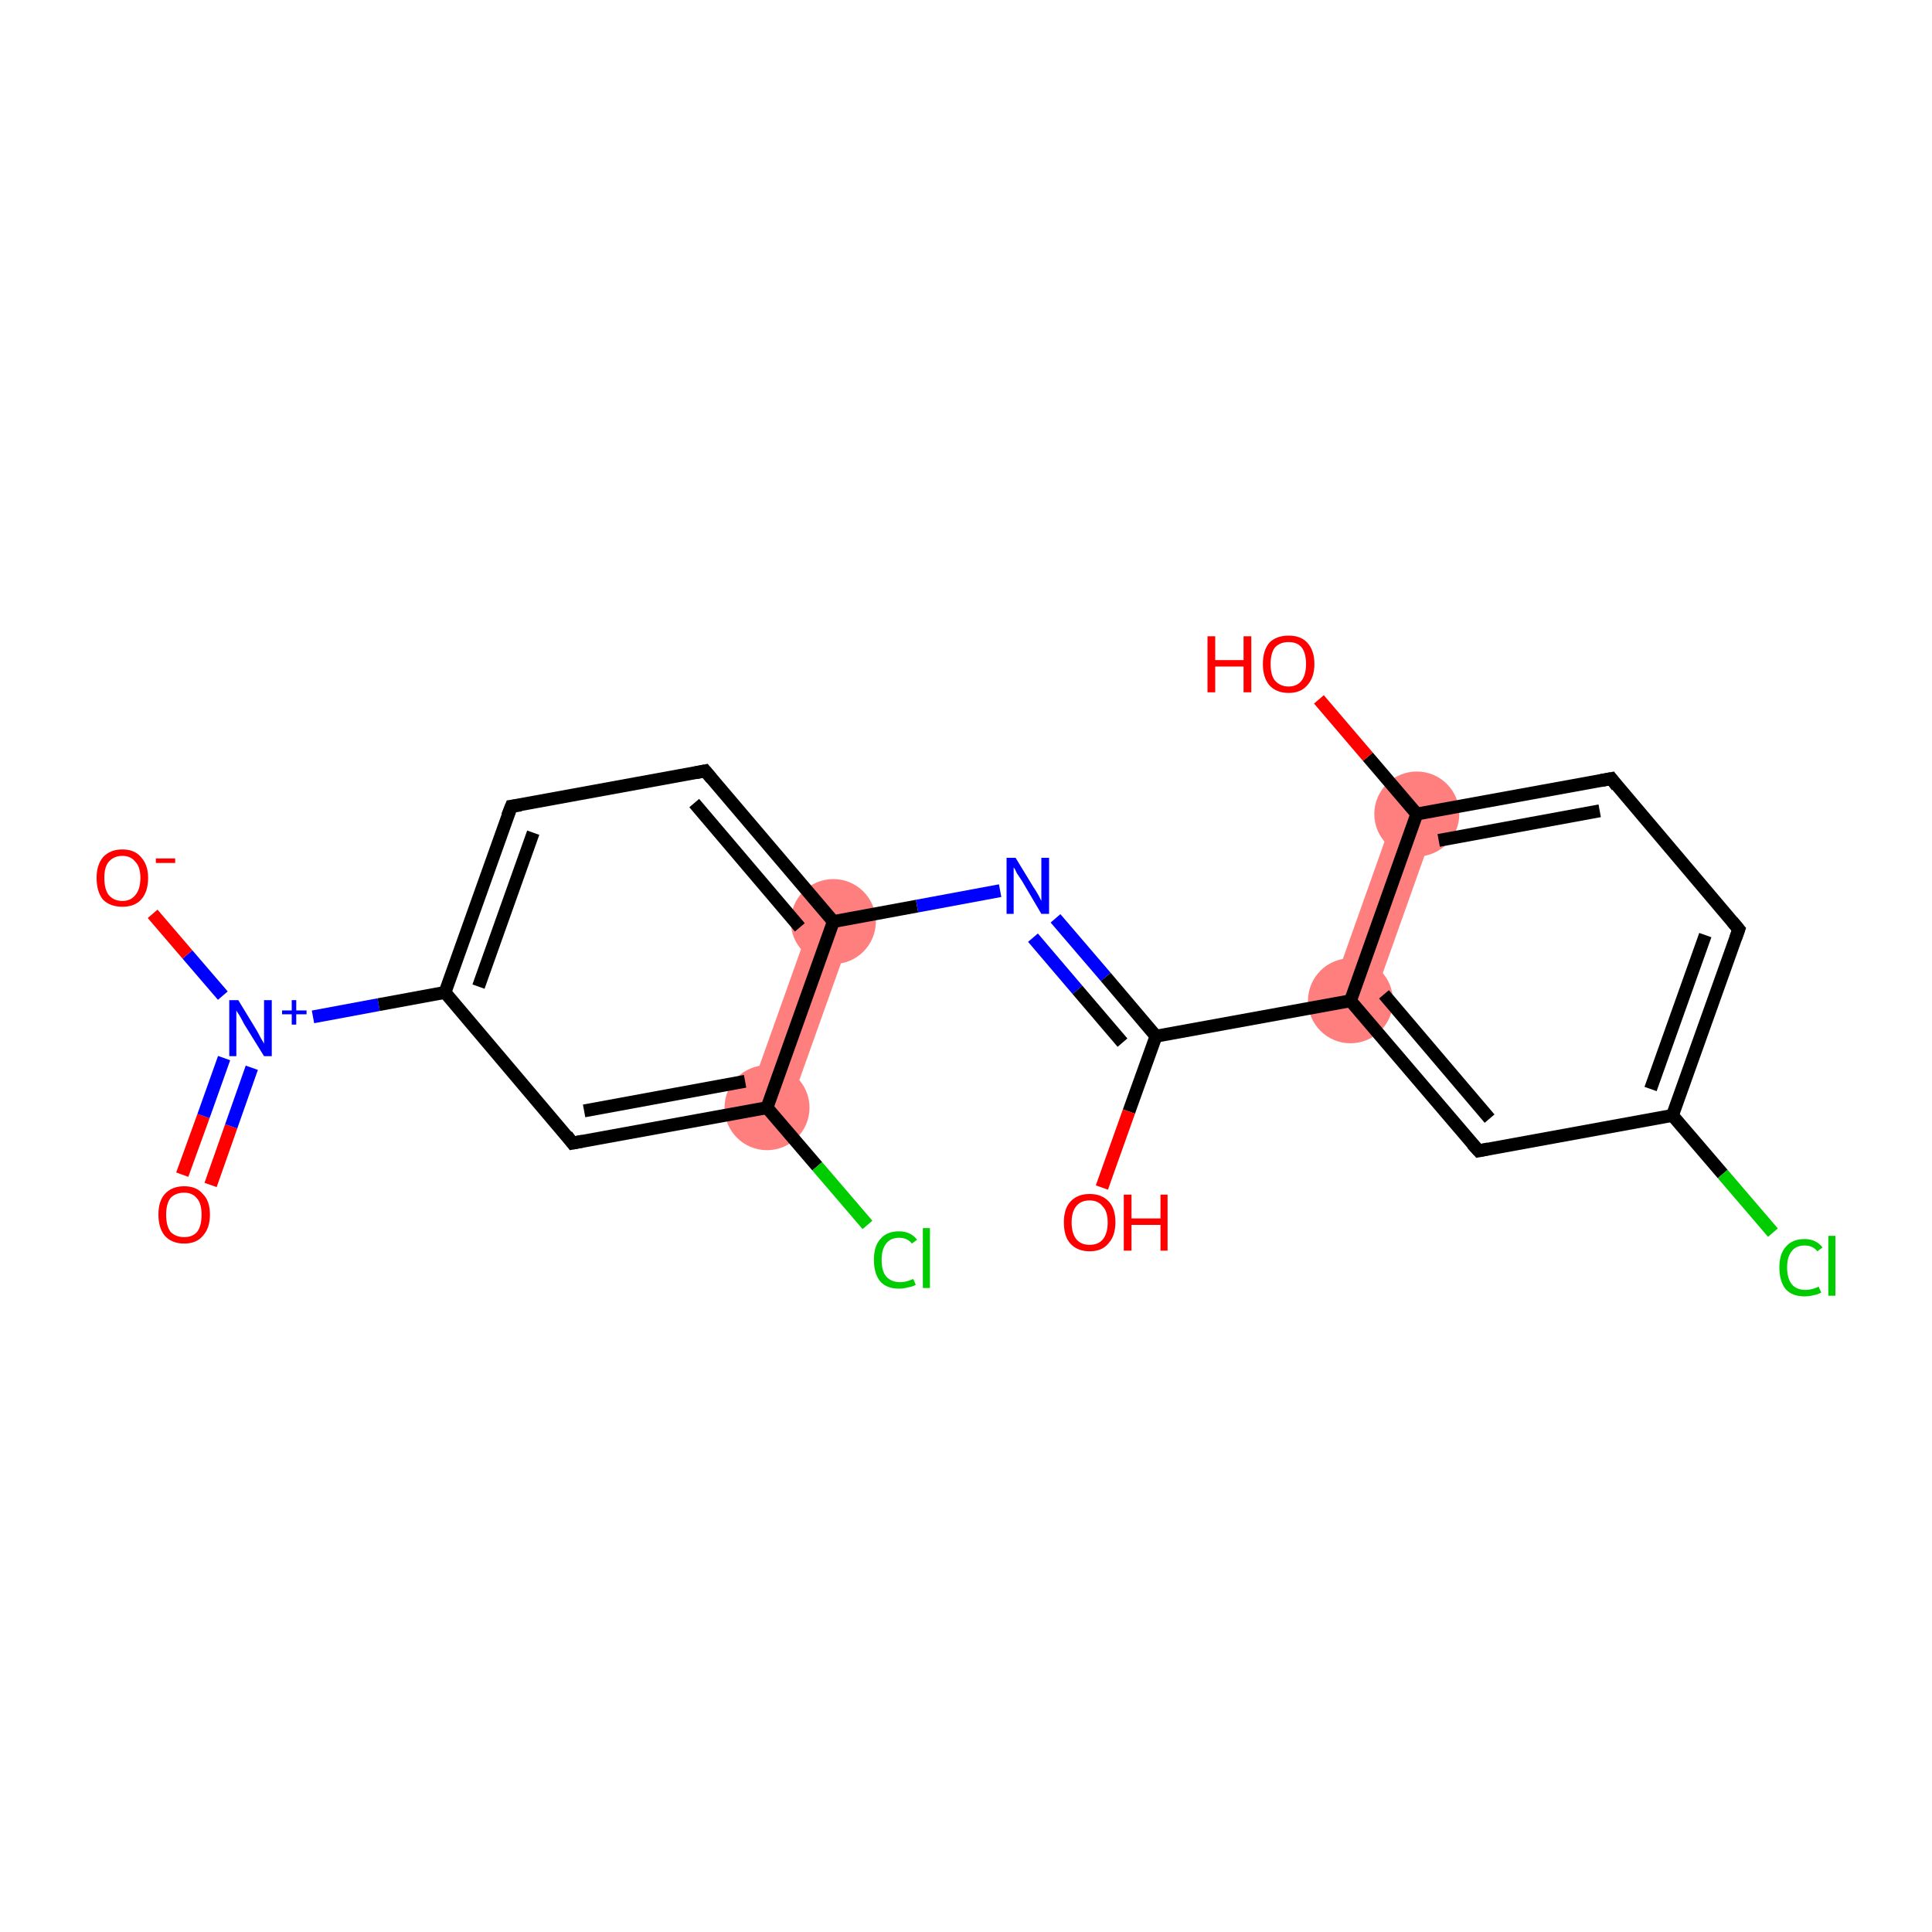<?xml version='1.0' encoding='iso-8859-1'?>
<svg version='1.1' baseProfile='full'
              xmlns='http://www.w3.org/2000/svg'
                      xmlns:rdkit='http://www.rdkit.org/xml'
                      xmlns:xlink='http://www.w3.org/1999/xlink'
                  xml:space='preserve'
width='300px' height='300px' viewBox='0 0 300 300'>
<!-- END OF HEADER -->
<rect style='opacity:1.0;fill:#FFFFFF;stroke:none' width='300.0' height='300.0' x='0.0' y='0.0'> </rect>
<path class='bond-17 atom-6 atom-18' d='M 126.3,142.0 L 132.5,144.2 L 122.2,173.1 L 116.0,170.9 Z' style='fill:#FF7F7F;fill-rule:evenodd;fill-opacity:1;stroke:#FF7F7F;stroke-width:0.0px;stroke-linecap:butt;stroke-linejoin:miter;stroke-opacity:1;' />
<path class='bond-21 atom-10 atom-16' d='M 216.9,125.3 L 223.1,127.5 L 212.8,156.5 L 206.6,154.3 Z' style='fill:#FF7F7F;fill-rule:evenodd;fill-opacity:1;stroke:#FF7F7F;stroke-width:0.0px;stroke-linecap:butt;stroke-linejoin:miter;stroke-opacity:1;' />
<ellipse cx='129.4' cy='143.1' rx='6.1' ry='6.1' class='atom-6'  style='fill:#FF7F7F;fill-rule:evenodd;stroke:#FF7F7F;stroke-width:1.0px;stroke-linecap:butt;stroke-linejoin:miter;stroke-opacity:1' />
<ellipse cx='209.7' cy='155.4' rx='6.1' ry='6.1' class='atom-10'  style='fill:#FF7F7F;fill-rule:evenodd;stroke:#FF7F7F;stroke-width:1.0px;stroke-linecap:butt;stroke-linejoin:miter;stroke-opacity:1' />
<ellipse cx='220.0' cy='126.4' rx='6.1' ry='6.1' class='atom-16'  style='fill:#FF7F7F;fill-rule:evenodd;stroke:#FF7F7F;stroke-width:1.0px;stroke-linecap:butt;stroke-linejoin:miter;stroke-opacity:1' />
<ellipse cx='119.1' cy='172.0' rx='6.1' ry='6.1' class='atom-18'  style='fill:#FF7F7F;fill-rule:evenodd;stroke:#FF7F7F;stroke-width:1.0px;stroke-linecap:butt;stroke-linejoin:miter;stroke-opacity:1' />
<path class='bond-0 atom-0 atom-1' d='M 28.3,182.4 L 31.6,173.3' style='fill:none;fill-rule:evenodd;stroke:#FF0000;stroke-width:2.0px;stroke-linecap:butt;stroke-linejoin:miter;stroke-opacity:1' />
<path class='bond-0 atom-0 atom-1' d='M 31.6,173.3 L 34.8,164.3' style='fill:none;fill-rule:evenodd;stroke:#0000FF;stroke-width:2.0px;stroke-linecap:butt;stroke-linejoin:miter;stroke-opacity:1' />
<path class='bond-0 atom-0 atom-1' d='M 32.7,184.0 L 35.9,174.9' style='fill:none;fill-rule:evenodd;stroke:#FF0000;stroke-width:2.0px;stroke-linecap:butt;stroke-linejoin:miter;stroke-opacity:1' />
<path class='bond-0 atom-0 atom-1' d='M 35.9,174.9 L 39.1,165.8' style='fill:none;fill-rule:evenodd;stroke:#0000FF;stroke-width:2.0px;stroke-linecap:butt;stroke-linejoin:miter;stroke-opacity:1' />
<path class='bond-1 atom-1 atom-2' d='M 34.6,154.6 L 29.1,148.2' style='fill:none;fill-rule:evenodd;stroke:#0000FF;stroke-width:2.0px;stroke-linecap:butt;stroke-linejoin:miter;stroke-opacity:1' />
<path class='bond-1 atom-1 atom-2' d='M 29.1,148.2 L 23.7,141.9' style='fill:none;fill-rule:evenodd;stroke:#FF0000;stroke-width:2.0px;stroke-linecap:butt;stroke-linejoin:miter;stroke-opacity:1' />
<path class='bond-2 atom-1 atom-3' d='M 48.6,157.9 L 58.8,156.0' style='fill:none;fill-rule:evenodd;stroke:#0000FF;stroke-width:2.0px;stroke-linecap:butt;stroke-linejoin:miter;stroke-opacity:1' />
<path class='bond-2 atom-1 atom-3' d='M 58.8,156.0 L 69.1,154.1' style='fill:none;fill-rule:evenodd;stroke:#000000;stroke-width:2.0px;stroke-linecap:butt;stroke-linejoin:miter;stroke-opacity:1' />
<path class='bond-3 atom-3 atom-4' d='M 69.1,154.1 L 79.4,125.2' style='fill:none;fill-rule:evenodd;stroke:#000000;stroke-width:2.0px;stroke-linecap:butt;stroke-linejoin:miter;stroke-opacity:1' />
<path class='bond-3 atom-3 atom-4' d='M 74.3,153.2 L 82.8,129.3' style='fill:none;fill-rule:evenodd;stroke:#000000;stroke-width:2.0px;stroke-linecap:butt;stroke-linejoin:miter;stroke-opacity:1' />
<path class='bond-4 atom-4 atom-5' d='M 79.4,125.2 L 109.5,119.7' style='fill:none;fill-rule:evenodd;stroke:#000000;stroke-width:2.0px;stroke-linecap:butt;stroke-linejoin:miter;stroke-opacity:1' />
<path class='bond-5 atom-5 atom-6' d='M 109.5,119.7 L 129.4,143.1' style='fill:none;fill-rule:evenodd;stroke:#000000;stroke-width:2.0px;stroke-linecap:butt;stroke-linejoin:miter;stroke-opacity:1' />
<path class='bond-5 atom-5 atom-6' d='M 107.8,124.7 L 124.2,144.0' style='fill:none;fill-rule:evenodd;stroke:#000000;stroke-width:2.0px;stroke-linecap:butt;stroke-linejoin:miter;stroke-opacity:1' />
<path class='bond-6 atom-6 atom-7' d='M 129.4,143.1 L 142.4,140.7' style='fill:none;fill-rule:evenodd;stroke:#000000;stroke-width:2.0px;stroke-linecap:butt;stroke-linejoin:miter;stroke-opacity:1' />
<path class='bond-6 atom-6 atom-7' d='M 142.4,140.7 L 155.3,138.3' style='fill:none;fill-rule:evenodd;stroke:#0000FF;stroke-width:2.0px;stroke-linecap:butt;stroke-linejoin:miter;stroke-opacity:1' />
<path class='bond-7 atom-7 atom-8' d='M 163.9,142.6 L 171.7,151.7' style='fill:none;fill-rule:evenodd;stroke:#0000FF;stroke-width:2.0px;stroke-linecap:butt;stroke-linejoin:miter;stroke-opacity:1' />
<path class='bond-7 atom-7 atom-8' d='M 171.7,151.7 L 179.5,160.9' style='fill:none;fill-rule:evenodd;stroke:#000000;stroke-width:2.0px;stroke-linecap:butt;stroke-linejoin:miter;stroke-opacity:1' />
<path class='bond-7 atom-7 atom-8' d='M 160.4,145.6 L 167.3,153.7' style='fill:none;fill-rule:evenodd;stroke:#0000FF;stroke-width:2.0px;stroke-linecap:butt;stroke-linejoin:miter;stroke-opacity:1' />
<path class='bond-7 atom-7 atom-8' d='M 167.3,153.7 L 174.3,161.9' style='fill:none;fill-rule:evenodd;stroke:#000000;stroke-width:2.0px;stroke-linecap:butt;stroke-linejoin:miter;stroke-opacity:1' />
<path class='bond-8 atom-8 atom-9' d='M 179.5,160.9 L 175.3,172.6' style='fill:none;fill-rule:evenodd;stroke:#000000;stroke-width:2.0px;stroke-linecap:butt;stroke-linejoin:miter;stroke-opacity:1' />
<path class='bond-8 atom-8 atom-9' d='M 175.3,172.6 L 171.1,184.4' style='fill:none;fill-rule:evenodd;stroke:#FF0000;stroke-width:2.0px;stroke-linecap:butt;stroke-linejoin:miter;stroke-opacity:1' />
<path class='bond-9 atom-8 atom-10' d='M 179.5,160.9 L 209.7,155.4' style='fill:none;fill-rule:evenodd;stroke:#000000;stroke-width:2.0px;stroke-linecap:butt;stroke-linejoin:miter;stroke-opacity:1' />
<path class='bond-10 atom-10 atom-11' d='M 209.7,155.4 L 229.6,178.7' style='fill:none;fill-rule:evenodd;stroke:#000000;stroke-width:2.0px;stroke-linecap:butt;stroke-linejoin:miter;stroke-opacity:1' />
<path class='bond-10 atom-10 atom-11' d='M 214.9,154.4 L 231.3,173.7' style='fill:none;fill-rule:evenodd;stroke:#000000;stroke-width:2.0px;stroke-linecap:butt;stroke-linejoin:miter;stroke-opacity:1' />
<path class='bond-11 atom-11 atom-12' d='M 229.6,178.7 L 259.7,173.2' style='fill:none;fill-rule:evenodd;stroke:#000000;stroke-width:2.0px;stroke-linecap:butt;stroke-linejoin:miter;stroke-opacity:1' />
<path class='bond-12 atom-12 atom-13' d='M 259.7,173.2 L 267.5,182.3' style='fill:none;fill-rule:evenodd;stroke:#000000;stroke-width:2.0px;stroke-linecap:butt;stroke-linejoin:miter;stroke-opacity:1' />
<path class='bond-12 atom-12 atom-13' d='M 267.5,182.3 L 275.3,191.4' style='fill:none;fill-rule:evenodd;stroke:#00CC00;stroke-width:2.0px;stroke-linecap:butt;stroke-linejoin:miter;stroke-opacity:1' />
<path class='bond-13 atom-12 atom-14' d='M 259.7,173.2 L 270.0,144.3' style='fill:none;fill-rule:evenodd;stroke:#000000;stroke-width:2.0px;stroke-linecap:butt;stroke-linejoin:miter;stroke-opacity:1' />
<path class='bond-13 atom-12 atom-14' d='M 256.3,169.1 L 264.8,145.2' style='fill:none;fill-rule:evenodd;stroke:#000000;stroke-width:2.0px;stroke-linecap:butt;stroke-linejoin:miter;stroke-opacity:1' />
<path class='bond-14 atom-14 atom-15' d='M 270.0,144.3 L 250.2,120.9' style='fill:none;fill-rule:evenodd;stroke:#000000;stroke-width:2.0px;stroke-linecap:butt;stroke-linejoin:miter;stroke-opacity:1' />
<path class='bond-15 atom-15 atom-16' d='M 250.2,120.9 L 220.0,126.4' style='fill:none;fill-rule:evenodd;stroke:#000000;stroke-width:2.0px;stroke-linecap:butt;stroke-linejoin:miter;stroke-opacity:1' />
<path class='bond-15 atom-15 atom-16' d='M 248.4,125.9 L 223.4,130.5' style='fill:none;fill-rule:evenodd;stroke:#000000;stroke-width:2.0px;stroke-linecap:butt;stroke-linejoin:miter;stroke-opacity:1' />
<path class='bond-16 atom-16 atom-17' d='M 220.0,126.4 L 212.4,117.5' style='fill:none;fill-rule:evenodd;stroke:#000000;stroke-width:2.0px;stroke-linecap:butt;stroke-linejoin:miter;stroke-opacity:1' />
<path class='bond-16 atom-16 atom-17' d='M 212.4,117.5 L 204.8,108.6' style='fill:none;fill-rule:evenodd;stroke:#FF0000;stroke-width:2.0px;stroke-linecap:butt;stroke-linejoin:miter;stroke-opacity:1' />
<path class='bond-17 atom-6 atom-18' d='M 129.4,143.1 L 119.1,172.0' style='fill:none;fill-rule:evenodd;stroke:#000000;stroke-width:2.0px;stroke-linecap:butt;stroke-linejoin:miter;stroke-opacity:1' />
<path class='bond-18 atom-18 atom-19' d='M 119.1,172.0 L 126.9,181.1' style='fill:none;fill-rule:evenodd;stroke:#000000;stroke-width:2.0px;stroke-linecap:butt;stroke-linejoin:miter;stroke-opacity:1' />
<path class='bond-18 atom-18 atom-19' d='M 126.9,181.1 L 134.7,190.2' style='fill:none;fill-rule:evenodd;stroke:#00CC00;stroke-width:2.0px;stroke-linecap:butt;stroke-linejoin:miter;stroke-opacity:1' />
<path class='bond-19 atom-18 atom-20' d='M 119.1,172.0 L 88.9,177.5' style='fill:none;fill-rule:evenodd;stroke:#000000;stroke-width:2.0px;stroke-linecap:butt;stroke-linejoin:miter;stroke-opacity:1' />
<path class='bond-19 atom-18 atom-20' d='M 115.7,167.9 L 90.7,172.5' style='fill:none;fill-rule:evenodd;stroke:#000000;stroke-width:2.0px;stroke-linecap:butt;stroke-linejoin:miter;stroke-opacity:1' />
<path class='bond-20 atom-20 atom-3' d='M 88.9,177.5 L 69.1,154.1' style='fill:none;fill-rule:evenodd;stroke:#000000;stroke-width:2.0px;stroke-linecap:butt;stroke-linejoin:miter;stroke-opacity:1' />
<path class='bond-21 atom-16 atom-10' d='M 220.0,126.4 L 209.7,155.4' style='fill:none;fill-rule:evenodd;stroke:#000000;stroke-width:2.0px;stroke-linecap:butt;stroke-linejoin:miter;stroke-opacity:1' />
<path d='M 78.8,126.7 L 79.4,125.2 L 80.9,125.0' style='fill:none;stroke:#000000;stroke-width:2.0px;stroke-linecap:butt;stroke-linejoin:miter;stroke-opacity:1;' />
<path d='M 108.0,120.0 L 109.5,119.7 L 110.5,120.9' style='fill:none;stroke:#000000;stroke-width:2.0px;stroke-linecap:butt;stroke-linejoin:miter;stroke-opacity:1;' />
<path d='M 228.6,177.6 L 229.6,178.7 L 231.1,178.4' style='fill:none;stroke:#000000;stroke-width:2.0px;stroke-linecap:butt;stroke-linejoin:miter;stroke-opacity:1;' />
<path d='M 269.5,145.7 L 270.0,144.3 L 269.0,143.1' style='fill:none;stroke:#000000;stroke-width:2.0px;stroke-linecap:butt;stroke-linejoin:miter;stroke-opacity:1;' />
<path d='M 251.1,122.1 L 250.2,120.9 L 248.6,121.2' style='fill:none;stroke:#000000;stroke-width:2.0px;stroke-linecap:butt;stroke-linejoin:miter;stroke-opacity:1;' />
<path d='M 90.5,177.2 L 88.9,177.5 L 88.0,176.3' style='fill:none;stroke:#000000;stroke-width:2.0px;stroke-linecap:butt;stroke-linejoin:miter;stroke-opacity:1;' />
<path class='atom-0' d='M 24.6 188.6
Q 24.6 186.5, 25.6 185.4
Q 26.7 184.2, 28.6 184.2
Q 30.5 184.2, 31.5 185.4
Q 32.6 186.5, 32.6 188.6
Q 32.6 190.7, 31.5 191.9
Q 30.5 193.1, 28.6 193.1
Q 26.7 193.1, 25.6 191.9
Q 24.6 190.7, 24.6 188.6
M 28.6 192.1
Q 29.9 192.1, 30.6 191.3
Q 31.3 190.4, 31.3 188.6
Q 31.3 186.9, 30.6 186.1
Q 29.9 185.2, 28.6 185.2
Q 27.3 185.2, 26.5 186.0
Q 25.8 186.9, 25.8 188.6
Q 25.8 190.4, 26.5 191.3
Q 27.3 192.1, 28.6 192.1
' fill='#FF0000'/>
<path class='atom-1' d='M 37.0 155.3
L 39.8 159.9
Q 40.1 160.4, 40.5 161.2
Q 41.0 162.0, 41.0 162.1
L 41.0 155.3
L 42.2 155.3
L 42.2 164.0
L 41.0 164.0
L 37.9 159.0
Q 37.6 158.4, 37.2 157.7
Q 36.8 157.1, 36.7 156.9
L 36.7 164.0
L 35.6 164.0
L 35.6 155.3
L 37.0 155.3
' fill='#0000FF'/>
<path class='atom-1' d='M 43.8 156.9
L 45.3 156.9
L 45.3 155.3
L 46.0 155.3
L 46.0 156.9
L 47.6 156.9
L 47.6 157.5
L 46.0 157.5
L 46.0 159.1
L 45.3 159.1
L 45.3 157.5
L 43.8 157.5
L 43.8 156.9
' fill='#0000FF'/>
<path class='atom-2' d='M 15.0 136.3
Q 15.0 134.3, 16.0 133.1
Q 17.1 131.9, 19.0 131.9
Q 20.9 131.9, 21.9 133.1
Q 23.0 134.3, 23.0 136.3
Q 23.0 138.5, 21.9 139.7
Q 20.9 140.8, 19.0 140.8
Q 17.1 140.8, 16.0 139.7
Q 15.0 138.5, 15.0 136.3
M 19.0 139.9
Q 20.3 139.9, 21.0 139.0
Q 21.8 138.1, 21.8 136.3
Q 21.8 134.6, 21.0 133.8
Q 20.3 132.9, 19.0 132.9
Q 17.7 132.9, 16.9 133.8
Q 16.2 134.6, 16.2 136.3
Q 16.2 138.1, 16.9 139.0
Q 17.7 139.9, 19.0 139.9
' fill='#FF0000'/>
<path class='atom-2' d='M 24.2 133.3
L 27.2 133.3
L 27.2 134.0
L 24.2 134.0
L 24.2 133.3
' fill='#FF0000'/>
<path class='atom-7' d='M 157.7 133.2
L 160.5 137.8
Q 160.8 138.2, 161.3 139.1
Q 161.7 139.9, 161.7 139.9
L 161.7 133.2
L 162.9 133.2
L 162.9 141.9
L 161.7 141.9
L 158.7 136.8
Q 158.3 136.2, 157.9 135.6
Q 157.6 134.9, 157.4 134.7
L 157.4 141.9
L 156.3 141.9
L 156.3 133.2
L 157.7 133.2
' fill='#0000FF'/>
<path class='atom-9' d='M 165.2 189.8
Q 165.2 187.7, 166.2 186.6
Q 167.3 185.4, 169.2 185.4
Q 171.1 185.4, 172.2 186.6
Q 173.2 187.7, 173.2 189.8
Q 173.2 191.9, 172.1 193.1
Q 171.1 194.3, 169.2 194.3
Q 167.3 194.3, 166.2 193.1
Q 165.2 192.0, 165.2 189.8
M 169.2 193.3
Q 170.5 193.3, 171.2 192.5
Q 172.0 191.6, 172.0 189.8
Q 172.0 188.1, 171.2 187.3
Q 170.5 186.4, 169.2 186.4
Q 167.9 186.4, 167.2 187.2
Q 166.4 188.1, 166.4 189.8
Q 166.4 191.6, 167.2 192.5
Q 167.9 193.3, 169.2 193.3
' fill='#FF0000'/>
<path class='atom-9' d='M 174.5 185.5
L 175.7 185.5
L 175.7 189.2
L 180.2 189.2
L 180.2 185.5
L 181.3 185.5
L 181.3 194.2
L 180.2 194.2
L 180.2 190.2
L 175.7 190.2
L 175.7 194.2
L 174.5 194.2
L 174.5 185.5
' fill='#FF0000'/>
<path class='atom-13' d='M 276.3 196.8
Q 276.3 194.7, 277.3 193.6
Q 278.3 192.4, 280.2 192.4
Q 282.0 192.4, 283.0 193.7
L 282.2 194.3
Q 281.5 193.4, 280.2 193.4
Q 278.9 193.4, 278.2 194.3
Q 277.5 195.2, 277.5 196.8
Q 277.5 198.6, 278.3 199.5
Q 279.0 200.3, 280.4 200.3
Q 281.3 200.3, 282.4 199.8
L 282.8 200.7
Q 282.3 201.0, 281.7 201.1
Q 281.0 201.3, 280.2 201.3
Q 278.3 201.3, 277.3 200.2
Q 276.3 199.0, 276.3 196.8
' fill='#00CC00'/>
<path class='atom-13' d='M 283.9 191.9
L 285.0 191.9
L 285.0 201.2
L 283.9 201.2
L 283.9 191.9
' fill='#00CC00'/>
<path class='atom-17' d='M 187.5 98.8
L 188.7 98.8
L 188.7 102.5
L 193.1 102.5
L 193.1 98.8
L 194.3 98.8
L 194.3 107.5
L 193.1 107.5
L 193.1 103.5
L 188.7 103.5
L 188.7 107.5
L 187.5 107.5
L 187.5 98.8
' fill='#FF0000'/>
<path class='atom-17' d='M 196.1 103.1
Q 196.1 101.0, 197.1 99.8
Q 198.2 98.7, 200.1 98.7
Q 202.0 98.7, 203.0 99.8
Q 204.1 101.0, 204.1 103.1
Q 204.1 105.2, 203.0 106.4
Q 202.0 107.6, 200.1 107.6
Q 198.2 107.6, 197.1 106.4
Q 196.1 105.2, 196.1 103.1
M 200.1 106.6
Q 201.4 106.6, 202.1 105.7
Q 202.8 104.8, 202.8 103.1
Q 202.8 101.4, 202.1 100.5
Q 201.4 99.7, 200.1 99.7
Q 198.8 99.7, 198.0 100.5
Q 197.3 101.4, 197.3 103.1
Q 197.3 104.9, 198.0 105.7
Q 198.8 106.6, 200.1 106.6
' fill='#FF0000'/>
<path class='atom-19' d='M 135.7 195.6
Q 135.7 193.5, 136.7 192.4
Q 137.7 191.2, 139.6 191.2
Q 141.4 191.2, 142.4 192.5
L 141.6 193.1
Q 140.9 192.2, 139.6 192.2
Q 138.3 192.2, 137.6 193.1
Q 136.9 194.0, 136.9 195.6
Q 136.9 197.4, 137.6 198.2
Q 138.4 199.1, 139.8 199.1
Q 140.7 199.1, 141.8 198.6
L 142.2 199.5
Q 141.7 199.8, 141.0 199.9
Q 140.3 200.1, 139.6 200.1
Q 137.7 200.1, 136.7 199.0
Q 135.7 197.8, 135.7 195.6
' fill='#00CC00'/>
<path class='atom-19' d='M 143.3 190.7
L 144.4 190.7
L 144.4 200.0
L 143.3 200.0
L 143.3 190.7
' fill='#00CC00'/>
</svg>
